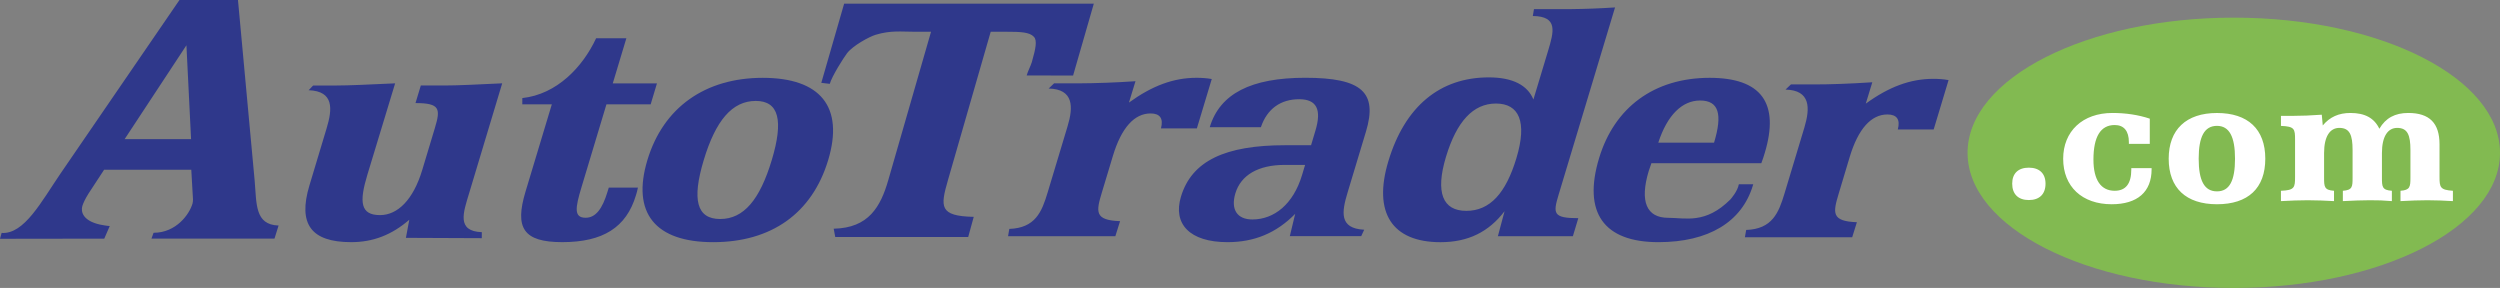 <svg class="h-5 w-auto" width="382" height="44" viewBox="0 0 382 44" fill="none" xmlns="http://www.w3.org/2000/svg"><rect x="0" y="0" width="382" height="44" fill="#808080" stroke="none"/><path fill-rule="evenodd" clip-rule="evenodd" d="M382 23.351C382 34.756 363.788 44 341.324 44C318.859 44 300.643 34.756 300.643 23.351C300.643 11.943 318.859 2.696 341.324 2.696C363.788 2.696 382 11.943 382 23.351Z" fill="#82BA51"></path><path fill-rule="evenodd" clip-rule="evenodd" d="M310.008 25.619C311.606 25.619 312.556 26.496 312.556 28.063C312.556 29.66 311.633 30.567 310.008 30.567C308.388 30.567 307.464 29.66 307.464 28.063C307.464 26.496 308.388 25.619 310.008 25.619ZM328.764 25.869C328.764 29.307 326.613 31.209 322.666 31.209C318.142 31.209 315.253 28.515 315.253 24.261C315.253 20.056 318.222 17.261 322.783 17.261C324.81 17.261 326.746 17.55 328.487 18.131V21.986H325.292V21.722C325.292 20.003 324.529 19.104 323.124 19.104C320.978 19.104 319.878 20.875 319.878 24.391C319.878 27.512 321.035 29.151 323.124 29.151C324.815 29.151 325.663 28.068 325.663 25.899V25.686H328.764V25.869ZM341.511 24.249C341.511 27.604 340.673 29.241 338.753 29.241C336.824 29.241 335.958 27.604 335.958 24.249C335.958 20.898 336.824 19.232 338.753 19.232C340.645 19.232 341.511 20.898 341.511 24.249V24.249ZM331.376 24.249C331.376 28.74 334.031 31.209 338.755 31.209C343.504 31.209 346.137 28.77 346.137 24.249C346.137 19.735 343.477 17.266 338.755 17.266C334.059 17.266 331.376 19.785 331.376 24.249ZM348.53 29.151C350.627 29.071 350.685 28.644 350.685 26.998V21.36C350.685 19.714 350.627 19.315 348.53 19.237V17.702H350.431C351.635 17.702 353.073 17.651 354.768 17.527L354.919 19.17C355.991 17.874 357.365 17.261 359.138 17.261C361.352 17.261 362.781 18.03 363.567 19.675C364.522 18.032 365.955 17.261 367.978 17.261C371.246 17.261 372.759 18.826 372.759 22.057V27.005C372.759 28.619 372.839 29.016 374.804 29.151V30.73C373.508 30.647 372.21 30.602 370.912 30.597C369.657 30.597 368.256 30.65 366.796 30.73V29.151C368.256 29.045 368.314 28.541 368.314 27.141V22.93C368.314 20.655 367.888 19.542 366.291 19.542C364.858 19.542 363.96 20.839 363.96 23.379V27.141C363.96 28.541 363.987 29.045 365.478 29.151V30.73C364.348 30.629 363.215 30.584 362.081 30.597C360.907 30.597 359.558 30.65 357.988 30.73V29.151C359.453 29.045 359.474 28.541 359.474 27.141V22.93C359.474 20.655 359.053 19.542 357.451 19.542C356.019 19.542 355.12 20.839 355.12 23.379V27.141C355.12 28.541 355.148 29.045 356.638 29.151V30.73C355.3 30.648 353.96 30.604 352.62 30.597C351.356 30.597 349.983 30.65 348.527 30.73V29.151H348.53Z" fill="white"></path><path fill-rule="evenodd" clip-rule="evenodd" d="M79.808 15.945L79.812 14.986C85.073 14.412 89.015 10.279 91.086 5.85H95.707L93.632 12.739H100.383L99.421 15.945H92.663L88.849 28.618C87.903 31.752 87.658 33.272 89.486 33.272C91.004 33.272 92.034 31.941 92.834 29.281L93.022 28.666H97.476C97.4 29.095 97.284 29.471 97.169 29.85C95.698 34.754 92.135 36.999 85.905 36.999C79.918 36.999 78.638 34.798 80.299 29.281L84.319 15.943H79.808V15.945ZM98.92 24.464C96.484 32.558 100.127 37.003 108.973 37.003C117.856 37.003 124.088 32.606 126.545 24.464C128.995 16.326 125.368 11.892 116.542 11.892C107.748 11.892 101.342 16.418 98.92 24.464V24.464ZM117.925 24.464C116.101 30.511 113.647 33.464 110.043 33.464C106.441 33.464 105.71 30.511 107.531 24.464C109.35 18.421 111.873 15.422 115.477 15.422C119.026 15.419 119.744 18.419 117.925 24.464ZM0 36.487L15.931 36.464L16.77 34.538C16.484 34.538 15.542 34.376 15.257 34.311C12.604 33.71 12.341 32.308 12.581 31.484C12.688 31.105 13.01 30.387 13.534 29.563L15.906 25.937H29.229L29.439 29.62C29.497 30.222 29.524 30.715 29.417 31.103C28.939 32.746 26.923 35.569 23.466 35.569L23.141 36.462H41.942L42.566 34.46C38.91 34.35 39.221 31.103 38.91 27.587L36.362 0H27.422L9.306 26.43C6.307 30.825 3.707 35.819 0.247 35.594L0 36.487ZM19.044 21.26L28.486 6.917L29.195 21.26H19.044ZM73.621 35.475L73.617 36.393L62.023 36.344L62.538 33.581C59.839 35.913 56.98 37.001 53.664 37.001C47.491 37.001 45.514 34.201 47.279 28.34L49.904 19.615C50.798 16.657 51.054 13.928 47.164 13.786L47.845 13.065H51.41C53.291 13.065 56.262 12.923 60.376 12.735L56.114 26.768C54.877 30.867 55.065 32.868 58.065 32.868C60.758 32.868 63.148 30.532 64.524 25.956L66.434 19.612C67.326 16.654 67.287 15.75 63.488 15.75L64.3 13.063H67.931C69.874 13.063 72.801 12.92 76.736 12.732L71.684 29.517C70.79 32.48 69.73 35.335 73.621 35.475V35.475Z" fill="#2F388B"></path><path fill-rule="evenodd" clip-rule="evenodd" d="M200.331 22.19H196.369C187.214 22.19 182.099 24.575 180.449 30.053C179.201 34.2 181.756 37.002 187.575 37.002C191.64 37.002 195.011 35.622 197.904 32.676L197.084 36.086H207.992L208.451 35.101C204.573 34.913 205.023 32.359 205.917 29.396L208.721 20.1C210.524 14.117 208.101 11.884 199.449 11.884C191.16 11.884 186.398 14.307 184.848 19.434H192.664C193.61 16.632 195.681 15.161 198.512 15.161C201.186 15.161 201.972 16.728 200.999 19.957L200.331 22.19ZM199.42 25.197L198.947 26.766C197.612 31.202 194.694 33.534 191.364 33.534C189.04 33.534 188.023 32.013 188.768 29.532C189.604 26.766 192.241 25.197 196.305 25.197H199.42ZM236.545 7.771L234.305 15.202C233.4 13.011 231.14 11.824 227.481 11.824C220.035 11.824 214.663 16.244 212.14 24.634C209.765 32.506 212.711 37.006 220.102 37.006C224.339 37.006 227.476 35.441 229.899 32.27L228.877 36.09H240.336L241.165 33.337C237.283 33.337 237.287 32.623 238.163 29.727L246.778 1.135C244.518 1.284 242.254 1.371 239.988 1.394H234.392L234.213 2.445C238.115 2.491 237.418 4.866 236.545 7.771V7.771ZM231.709 24.159C230.098 29.52 227.662 32.219 224.053 32.219C220.442 32.219 219.3 29.424 220.943 23.971C222.586 18.518 225.125 15.82 228.576 15.82C232.129 15.82 233.379 18.617 231.709 24.159ZM269.131 24.93C269.35 24.363 269.515 23.838 269.656 23.365C271.951 15.742 269.131 11.891 261.237 11.891C252.761 11.891 246.678 16.409 244.337 24.175C241.837 32.469 245.034 37.002 253.408 37.002C261.093 37.002 266.164 33.897 267.837 28.348C267.846 28.299 267.878 28.207 267.894 28.159H265.694C265.502 29.238 264.467 30.408 264.4 30.477C260.597 34.275 257.558 33.282 254.898 33.282C251.605 33.282 250.515 30.814 251.929 26.119C252.046 25.743 252.224 25.316 252.336 24.933H269.131V24.93ZM261.909 21.796H253.387C254.77 17.55 257.053 15.358 259.775 15.358C262.65 15.358 263.219 17.458 261.909 21.796ZM266.816 35.136C270.792 34.996 271.78 32.529 272.671 29.571L275.715 19.468C276.599 16.515 276.675 13.782 272.826 13.688L273.651 12.9H277.219C279.527 12.9 282.491 12.806 286.088 12.57L285.091 15.836C288.609 13.277 291.89 12.047 295.394 12.047C296.18 12.047 296.952 12.095 297.741 12.237L295.465 19.783H289.984C290.391 18.252 289.829 17.49 288.396 17.49C285.914 17.49 283.933 19.682 282.637 23.978L280.96 29.564C280.066 32.522 279.812 33.812 283.732 33.954L283.014 36.251H266.619L266.816 35.136ZM156.876 11.526C157.066 10.856 157.509 10.027 157.662 9.493C158.261 7.418 158.508 6.163 157.971 5.616C157.31 4.907 155.939 4.852 153.805 4.852H151.38L144.851 27.512C143.669 31.604 143.507 33.022 148.786 33.135L147.941 36.212H127.624L127.389 34.945C132.732 34.837 134.553 31.604 135.732 27.512L142.262 4.852H139.841C137.7 4.852 136.153 4.607 133.794 5.316C132.837 5.603 130.312 6.968 129.425 8.139C128.886 8.852 127.135 11.608 126.79 12.811L125.494 12.659L128.986 0.556H167.135L163.967 11.546L156.876 11.526ZM154.225 34.977C158.206 34.835 159.193 32.364 160.08 29.408L163.122 19.306C164.015 16.35 164.086 13.621 160.233 13.525L161.063 12.738H164.632C167.592 12.721 170.55 12.612 173.502 12.409L172.503 15.673C176.025 13.118 179.3 11.888 182.805 11.888C183.589 11.888 184.362 11.934 185.157 12.074L182.881 19.622H177.394C177.8 18.096 177.236 17.334 175.812 17.334C173.326 17.334 171.344 19.528 170.051 23.822L168.367 29.405C167.475 32.364 167.224 33.656 171.146 33.793L170.426 36.09H154.031L154.225 34.977Z" fill="#2F388B"></path></svg>
